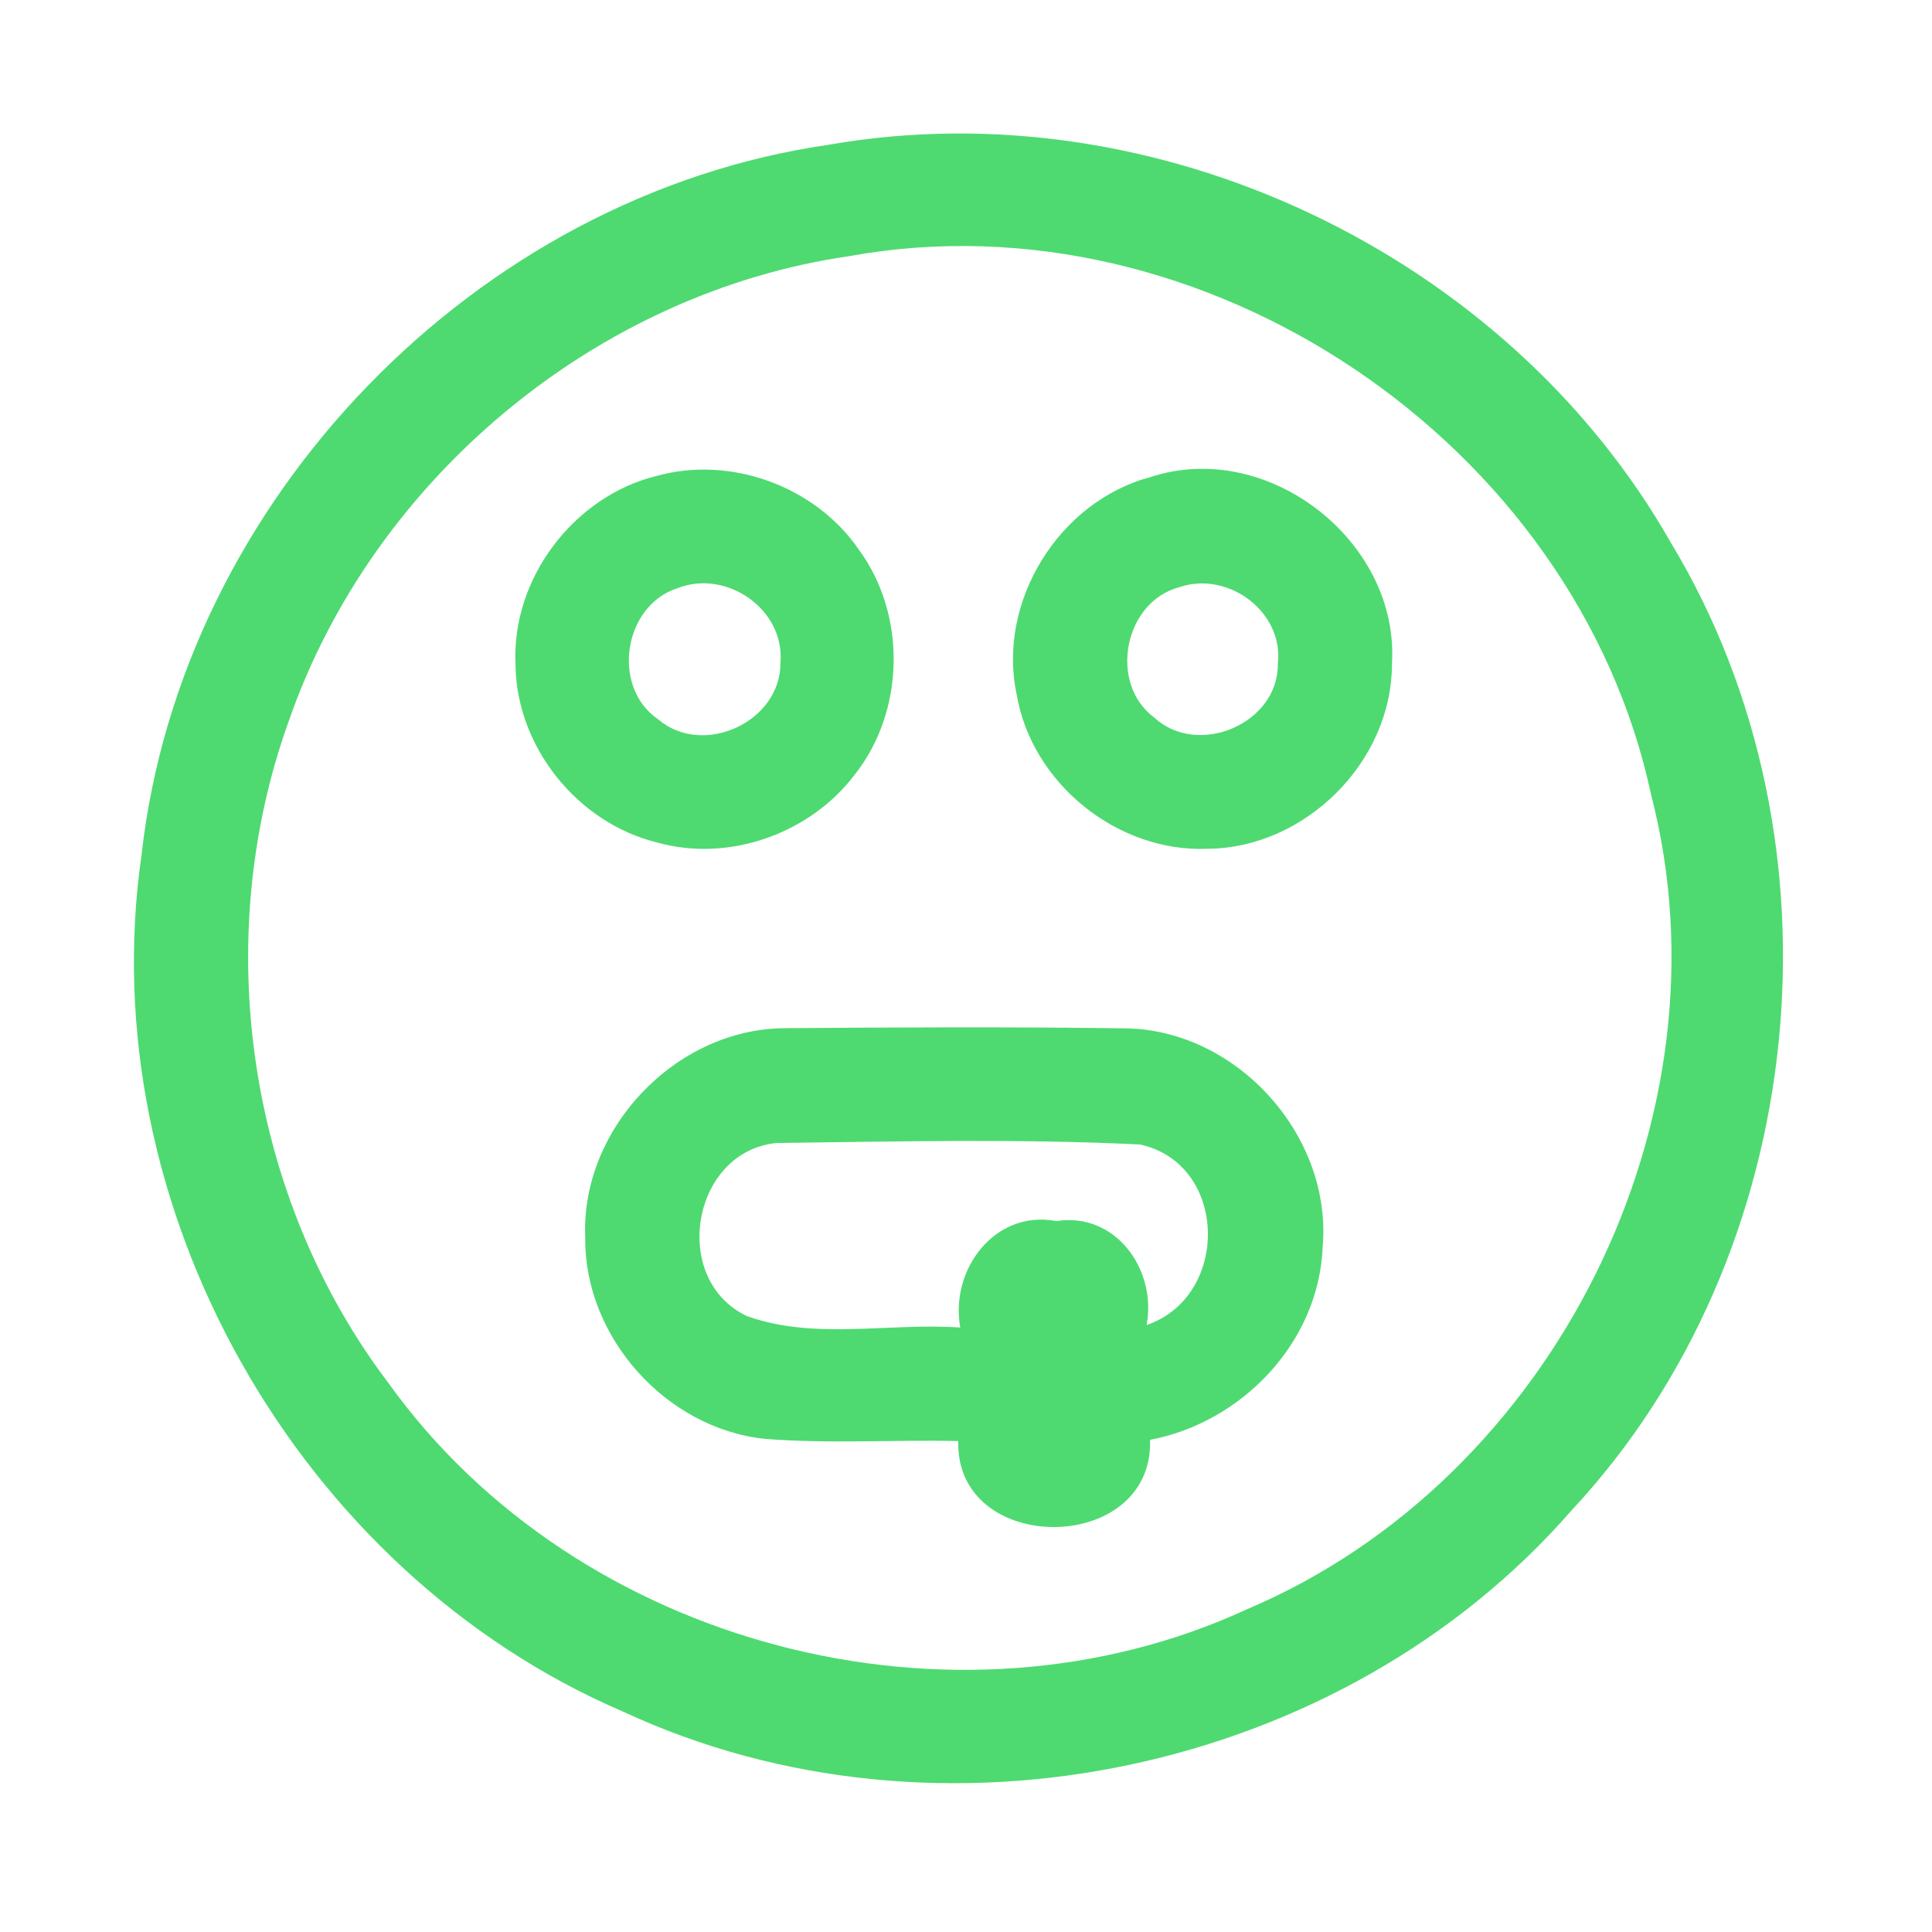 <?xml version="1.0" encoding="UTF-8" ?>
<!DOCTYPE svg PUBLIC "-//W3C//DTD SVG 1.1//EN" "http://www.w3.org/Graphics/SVG/1.1/DTD/svg11.dtd">
<svg width="192pt" height="192pt" viewBox="0 0 192 192" version="1.1" xmlns="http://www.w3.org/2000/svg">
<g id="#4eda71ff">
<path fill="#4eda71" opacity="1.00" d=" M 82.33 14.39 C 114.92 8.67 149.74 25.23 166.06 53.95 C 184.02 83.70 179.91 124.68 156.17 150.11 C 133.41 176.22 93.33 184.71 61.92 170.10 C 29.58 156.22 9.01 119.83 14.07 84.94 C 17.99 49.74 47.28 19.45 82.33 14.39 M 84.37 25.46 C 59.19 29.11 37.01 47.68 28.69 71.68 C 20.85 93.45 24.60 118.98 38.60 137.44 C 57.34 163.59 94.77 173.40 123.96 159.91 C 154.39 147.01 172.39 111.09 164.09 79.00 C 156.63 44.03 119.63 19.03 84.37 25.46 Z" />
<path fill="#4eda71" opacity="1.00" d=" M 65.28 47.29 C 72.65 45.26 81.03 48.33 85.35 54.62 C 90.12 61.11 89.94 70.69 84.93 77.00 C 80.48 82.87 72.41 85.73 65.28 83.72 C 57.36 81.77 51.28 74.17 51.23 66.00 C 50.83 57.49 57.03 49.30 65.28 47.29 M 67.34 58.45 C 61.93 60.18 60.70 68.31 65.44 71.51 C 69.90 75.29 77.61 71.72 77.56 65.86 C 78.01 60.57 72.22 56.54 67.34 58.45 Z" />
<path fill="#4eda71" opacity="1.00" d=" M 114.33 47.41 C 125.99 43.57 139.11 53.79 138.33 66.01 C 138.32 75.73 129.71 84.27 120.02 84.35 C 111.05 84.73 102.52 77.85 101.03 68.99 C 99.08 59.77 105.24 49.83 114.33 47.41 M 117.28 58.33 C 111.70 59.74 110.11 67.92 114.73 71.33 C 119.06 75.30 127.04 71.92 126.99 65.99 C 127.61 60.85 122.10 56.73 117.28 58.33 Z" />
<path fill="#4eda71" opacity="1.00" d=" M 58.16 123.01 C 57.68 112.21 67.11 102.28 77.92 102.18 C 89.31 102.09 100.70 102.04 112.09 102.20 C 123.11 102.51 132.44 113.00 131.44 123.99 C 131.04 133.43 123.42 141.36 114.29 143.09 C 114.66 154.58 94.93 154.67 95.23 143.21 C 88.81 143.07 82.38 143.50 75.98 142.99 C 66.18 141.95 58.06 132.88 58.16 123.01 M 74.23 130.79 C 80.95 133.21 88.41 131.43 95.43 131.93 C 94.38 126.22 98.84 120.18 104.98 121.35 C 110.89 120.43 114.98 126.20 113.95 131.68 C 122.26 128.84 122.08 115.68 113.31 113.74 C 101.31 113.15 89.20 113.44 77.17 113.59 C 68.73 114.42 66.57 127.17 74.23 130.79 Z" />
</g>
</svg>
